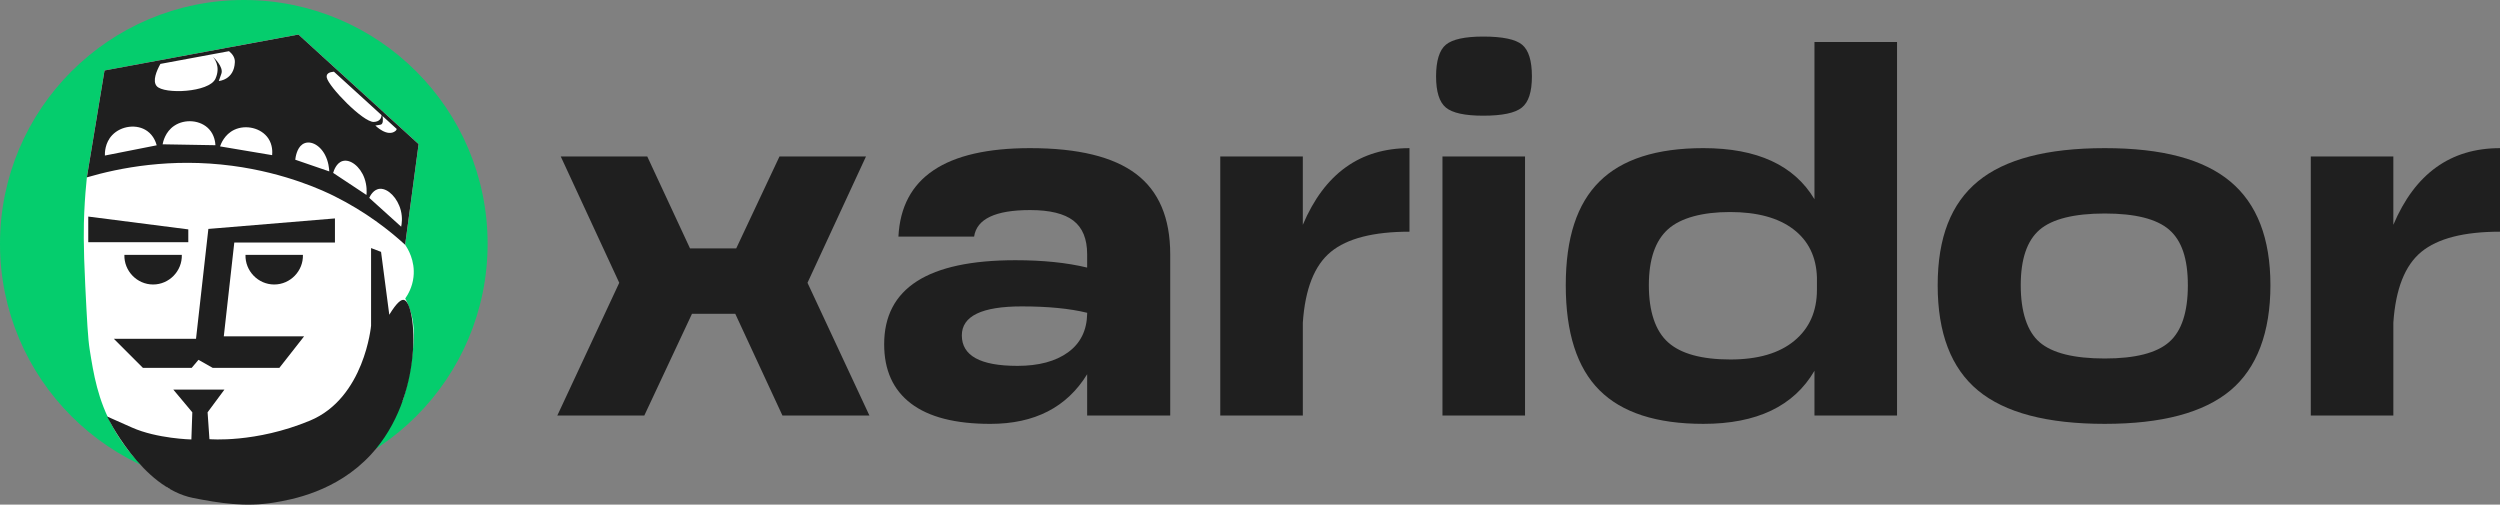 <?xml version="1.0" encoding="UTF-8"?>
<svg id="_Слой_2" data-name="Слой 2" xmlns="http://www.w3.org/2000/svg" viewBox="0 0 3578.8 722.37">
  <rect x="0" y="0" width="3578.8" height="722.37" fill="#808080" stroke="none"/>
  <defs>
    <style>
      .cls-1 {
        fill: #fff;
      }

      .cls-2 {
        fill: #1f1f1f;
      }

      .cls-3 {
        fill: #05cd6d;
      }
    </style>
  </defs>
  <g id="_Слой_1-2" data-name="Слой 1">
    <g>
      <g>
        <circle class="cls-3" cx="349.02" cy="349.02" r="349.02"/>
        <g>
          <path class="cls-1" d="M299.56,671.24c-25.34,8.16-44.17,19.98-56.19,28.89-46.2-31.62-69.99-67.52-81.35-87.95-22.18-39.91-28.07-76.88-33.59-111.51-2.63-16.47-3.87-41.68-6.38-92.09-2.89-58.32-2.27-86.05-1.42-104.84,.93-20.53,2.45-37.65,3.72-49.84,8.42-51,16.84-102.01,25.27-153.01,92.5-17.15,185.01-34.3,277.51-51.46,57.37,52.3,114.75,104.6,172.12,156.91-2.22,16.65-9.57,71.52-11.8,88.17-.96,7.13-6.54,48.78-7.5,55.91,3.37,4.85,14.68,22.42,11.98,46.13-1.68,14.76-8.05,25.37-11.8,30.69,2.18,4.22,5.08,10.46,7.52,18.32,4.87,15.73,5.64,30.65,3.78,52.02-1.56,17.96-5.31,44.3-15.05,76.35-21.2,8.12-42.41,16.24-63.61,24.35-40.61,14.87-81.23,29.75-121.84,44.63-8.26,6.38-16.53,12.75-24.79,19.13-15.47-.56-39.29,.42-66.59,9.21Z"/>
          <g>
            <polygon class="cls-2" points="479.48 347.15 335.4 347.15 320.37 481.51 435.28 481.51 399.93 526.59 304.46 526.59 284.13 515.1 274.41 526.59 204.58 526.59 163.03 485.04 280.6 485.04 298.28 327.7 479.48 312.68 479.48 347.15"/>
            <path class="cls-2" d="M178.06,364.83h82.21c.7,23.07-18.1,42.43-41.1,42.43s-41.8-19.36-41.1-42.43Z"/>
            <path class="cls-2" d="M351.42,364.83h82.21c.7,23.07-18.1,42.43-41.1,42.43s-41.8-19.36-41.1-42.43Z"/>
            <polygon class="cls-2" points="269.55 346.71 126.35 346.71 126.35 310.02 269.55 328.37 269.55 346.71"/>
            <path class="cls-2" d="M570.53,180.15c-6.8-6.21-13.58-12.39-20.38-18.57-.43-.41-.86-.81-1.3-1.22-22.76-20.73-45.52-41.49-68.27-62.23-17.79-16.25-35.61-32.48-53.4-48.7-33.12,6.13-66.22,12.28-99.35,18.41-32.75,6.07-65.47,12.15-98.21,18.22-26.67,4.94-53.32,9.88-79.99,14.82-8.42,51-16.85,102.02-25.27,153.02,46.68-13.66,120.24-28.18,208.14-16.55,77.97,10.34,132.58,36.69,146.13,43.44,45.35,22.6,78.91,49.11,101.32,69.62,6.45-48.03,12.88-96.05,19.3-144.08-9.58-8.72-19.14-17.47-28.72-26.19Zm-22.97-14.09c6.8,6.18,13.58,12.36,20.38,18.57-.3,1.13-.86,2.11-1.75,2.81-11.77,9.5-28.86-7.72-28.86-7.72l7.26-1.19c4.08-.67,3.91-7.05,2.97-12.47Zm-69.57-63.44c22.76,20.73,45.52,41.49,68.27,62.23-.4,4.35-2.73,9.34-11.12,9.72-15.2,.65-64.82-50.51-67.38-63.58-1.13-5.78,4.05-7.86,10.23-8.37ZM150.14,222.67c-.11-3.81-.05-18.2,10.5-29.26,12.69-13.34,35.39-16.39,50.16-5.81,9.1,6.51,12.36,16.15,13.52,20.41l-74.19,14.66Zm82.64-16.09c.7-3.75,3.78-17.79,16.44-26.4,15.2-10.37,38.01-8.56,50.24,4.91,7.51,8.26,8.69,18.36,8.94,22.78l-75.62-1.3Zm71.54-125.72c1.92,2.02,12.2,13.88,4.08,31.86-8.96,19.76-73.75,22.51-84.07,10.58-6.34-7.34-.3-21.79,5.29-31.83,32.75-6.07,65.47-12.15,98.21-18.22,5.24,4.27,8.58,9.42,8.37,15.58-.95,25.73-23,27.13-23,27.13l3.7-10.47c3.4-9.64-10.42-22.7-12.58-24.62Zm85.25,141.25l-74.56-12.55c1.24-3.62,6.37-17.06,20.17-23.68,16.6-7.96,38.9-2.78,48.97,12.36,6.18,9.31,5.83,19.46,5.43,23.86Zm33.1,6.51c.38-3.43,2.13-16.28,10.15-21.92,9.64-6.78,24.38-.38,32.45,15.04,4.97,9.48,5.89,19.38,6.1,23.65l-48.7-16.76Zm101.94,50.48l-47.7-31.59c.89-3.05,4.51-14.39,13.58-16.98,10.88-3.11,25.11,7.69,31.21,24.62,3.75,10.42,3.29,19.92,2.92,23.95Zm49.65,45.41l-45.68-41.25c1.21-2.7,6.1-12.63,15.63-13.01,11.45-.41,24.94,13.17,29.51,30.78,2.78,10.77,1.35,19.73,.54,23.49Z"/>
            <path class="cls-2" d="M531.19,355.1v111.15s-9.28,103.42-87.51,135.9c-78.23,32.48-143.86,26.52-143.86,26.52l-2.65-38.45,24.09-32.48h-73.15l27.18,32.48-1.33,38.88s-49.06-1.09-84.86-17l-35.8-15.91s49.06,102.09,123.31,116.68c37.4,7.35,74.63,13.35,116.02,6.48,24.24-4.02,89.23-15.24,138.55-68.79,77.14-83.75,65.17-216.21,47.29-221.2-3.78-1.06-10.09,2.97-21.21,21.21-3.93-30-7.85-60.01-11.78-90.01-4.77-1.82-9.53-3.64-14.3-5.46Z"/>
          </g>
        </g>
      </g>
      <g>
        <path class="cls-2" d="M1244.61,594.81h-124.54l-67.54-145.64h-61.92l-68.25,145.64h-124.54l88.65-189.97-83.73-180.82h123.83l61.21,131.57h66.14l61.92-131.57h123.83l-83.73,180.82,88.65,189.97Z"/>
        <path class="cls-2" d="M1474.68,212.06c68.48,0,119.02,12.31,151.62,36.94,32.6,24.63,48.9,62.97,48.9,115.04v230.78h-118.91v-59.1c-29.09,47.38-75.28,71.06-138.61,71.06-50.2,0-88.07-9.74-113.63-29.2-25.57-19.46-38.34-47.72-38.34-84.78,0-80.21,62.62-120.31,187.86-120.31,39.4,0,73.63,3.52,102.72,10.55v-19c0-22.04-6.57-38.1-19.7-48.2-13.14-10.08-33.77-15.13-61.92-15.13-49.72,0-76.46,12.66-80.21,37.99h-108.35c4.22-84.43,67.07-126.65,188.56-126.65Zm-18.29,311.69c30.48,0,54.64-6.44,72.47-19.35,17.82-12.9,26.97-31.31,27.44-55.23v-1.41c-24.87-6.09-56.06-9.15-93.58-9.15-57.23,0-85.84,13.84-85.84,41.51,0,29.09,26.49,43.62,79.51,43.62Z"/>
        <path class="cls-2" d="M1865.02,224.02v97.8c30.96-73.17,81.85-109.76,152.68-109.76v119.61c-51.6,0-89.12,9.62-112.57,28.85-23.46,19.24-36.83,53.01-40.1,101.32v132.98h-118.2V224.02h118.2Z"/>
        <path class="cls-2" d="M2123.31,165.62c-26.27,0-44.09-3.87-53.47-11.61-9.39-7.74-14.07-22.62-14.07-44.68s4.68-37.64,14.07-45.38c9.38-7.74,27.2-11.61,53.47-11.61,27.67,0,46.19,3.87,55.58,11.61,9.38,7.74,14.07,22.87,14.07,45.38s-4.82,36.94-14.42,44.68c-9.62,7.74-28.03,11.61-55.23,11.61Zm59.8,429.19h-118.2V224.02h118.2v370.79Z"/>
        <path class="cls-2" d="M2597.45,285.23V60.08h118.2V594.81h-118.2v-64.03c-29.55,50.66-82.56,75.99-159.01,75.99-67.08,0-116.69-16.06-148.81-48.2-32.13-32.12-48.2-82.2-48.2-150.22s16.06-116.55,48.2-148.46c32.12-31.89,81.73-47.84,148.81-47.84,76.92,0,129.92,24.39,159.01,73.17Zm-120.31,229.37c39.4,0,69.89-8.9,91.47-26.74,21.57-17.82,32.37-42.21,32.37-73.17v-17.59c-.95-29.55-12.2-52.53-33.77-68.95-21.58-16.41-51.83-24.62-90.76-24.62s-70.36,8.21-88.65,24.62c-18.29,16.42-27.44,43.16-27.44,80.21s9.15,65.2,27.44,81.62c18.29,16.42,48.07,24.62,89.35,24.62Z"/>
        <path class="cls-2" d="M3013.05,606.77c-82.56,0-143.07-15.94-181.53-47.84-38.47-31.89-57.69-82.08-57.69-150.57s19.23-117.15,57.69-148.81c38.46-31.66,98.96-47.49,181.53-47.49s141.53,15.95,179.77,47.84c38.22,31.9,57.34,81.39,57.34,148.46s-19.12,118.67-57.34,150.57c-38.24,31.9-98.15,47.84-179.77,47.84Zm0-93.58c43.62,0,74.34-7.85,92.17-23.57,17.82-15.71,26.74-42.8,26.74-81.26s-8.92-64.03-26.74-79.5c-17.83-15.48-48.55-23.22-92.17-23.22s-75.17,7.74-93.23,23.22c-18.06,15.48-27.09,41.98-27.09,79.5s9.03,66.14,27.09,81.62c18.05,15.48,49.13,23.22,93.23,23.22Z"/>
        <path class="cls-2" d="M3426.12,224.02v97.8c30.96-73.17,81.85-109.76,152.68-109.76v119.61c-51.6,0-89.12,9.62-112.57,28.85-23.46,19.24-36.83,53.01-40.1,101.32v132.98h-118.2V224.02h118.2Z"/>
      </g>
    </g>
  </g>
</svg>